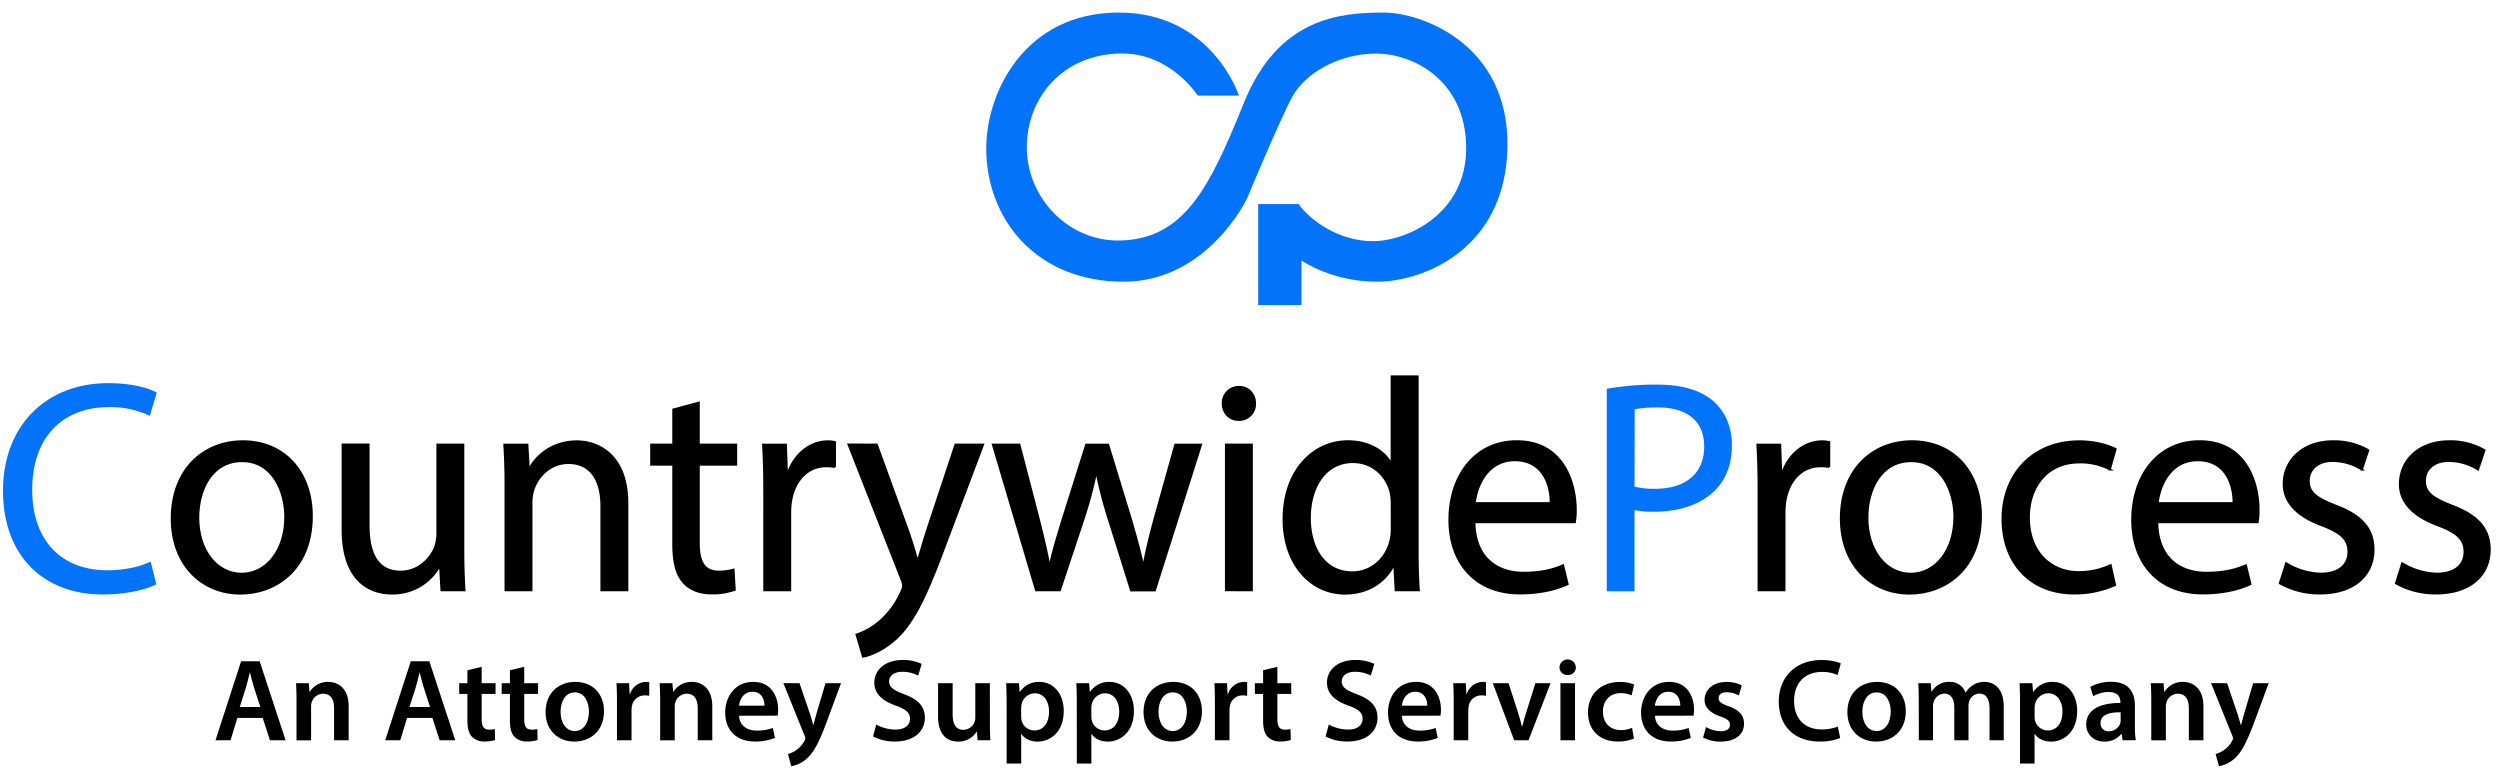 <svg id="Layer_1" data-name="Layer 1" xmlns="http://www.w3.org/2000/svg" viewBox="0 0 1244.74 384.11"><defs><style>.cls-1,.cls-2{fill:#0373fc;}.cls-2{stroke:#0373fc;}.cls-2,.cls-3{stroke-miterlimit:10;}.cls-3{stroke:#000;}</style></defs><title>Artboard 3</title><path class="cls-1" d="M596.36,47.61h20.51S603.54,6.25,557.05,6.25s-66,39.31-66,67.68c0,34.87,24.62,66.32,68.37,66.32,41.71,0,61.36-41.15,61.36-41.15S637.38,59.23,643.53,48s22.74-21.32,41.54-21.32S729.68,40.09,730,73.25s-29.4,46.83-46.49,46.83-31.45-10.6-36.92-18.46H626.44v50.25H648V129.65s14.7,10.6,37.6,10.6,64.26-16.07,64.95-67.34S707.46,6.25,689,6.25c-22.22,0-52.65,2.73-69.74,45.12s-29.75,67.41-61.19,68.37c-25.69.78-46.48-20.74-46.83-45.81-.34-24.61,17.5-47.3,47.58-47.3C583.09,26.63,596.36,47.61,596.36,47.61Z"/><path class="cls-2" d="M77.24,290.66C72.61,293,63.09,295.48,51,295.48c-28,0-49-18-49-51.21,0-31.73,21-53,51.87-53,12.28,0,20.2,2.65,23.58,4.45l-3.16,10.63a46.53,46.53,0,0,0-20-4.16c-23.34,0-38.76,15.16-38.76,41.71,0,24.73,14,40.54,38.08,40.54,7.89,0,15.84-1.62,21.05-4.15Z"/><path class="cls-3" d="M155.25,256.94c0,26.86-18.32,38.61-35.46,38.61-19.34,0-34.28-14.34-34.28-37.37,0-24.27,15.69-38.47,35.41-38.47C141.42,219.71,155.25,234.84,155.25,256.94Zm-56.54.84c0,15.91,9,27.89,21.61,27.89,12.44,0,21.73-11.82,21.73-28.28,0-12.27-6.08-27.79-21.49-27.79C105.33,229.6,98.71,244,98.71,257.78Z"/><path class="cls-3" d="M230.68,274.05c0,7.61.24,14.12.59,19.85H219.81L219.12,282h-.36a26.56,26.56,0,0,1-23.6,13.51c-11.16,0-24.56-6.36-24.56-31.79v-42.4h12.9v40.08c0,13.82,4.24,23.23,15.94,23.23,8.69,0,14.76-6.19,17.16-12.11a20.67,20.67,0,0,0,1.18-6.77V221.36h12.9Z"/><path class="cls-3" d="M251.7,241c0-7.57-.24-13.58-.59-19.6h11.46l.71,11.93h.37c3.5-6.81,11.79-13.58,23.57-13.58,9.79,0,25.13,6,25.13,30.92V293.9h-12.9V252.08c0-11.73-4.35-21.55-16.49-21.55-8.51,0-15.14,6.15-17.47,13.54a21.11,21.11,0,0,0-.89,6.12V293.9H251.7Z"/><path class="cls-3" d="M347.91,200.48v20.88h18.63v10H347.91v39.09c0,9,2.55,14.14,9.8,14.14a25.65,25.65,0,0,0,7.52-.95l.59,10a32.58,32.58,0,0,1-11.59,1.82c-6,0-10.91-2-14-5.59-3.58-4-5-10.4-5-18.92V231.36h-11v-10h11V203.89Z"/><path class="cls-3" d="M380.53,244c0-8.57-.21-15.87-.59-22.6H391.3l.5,14.23h.46c3.33-9.73,11.19-15.88,19.85-15.88a14.14,14.14,0,0,1,3.61.38v12.4a20.52,20.52,0,0,0-4.41-.38c-9.14,0-15.6,7-17.36,16.88a35,35,0,0,0-.52,6.16V293.9h-12.9Z"/><path class="cls-3" d="M436.54,221.36l15.58,42.88c1.68,4.8,3.42,10.48,4.59,14.8h.36c1.27-4.27,2.85-9.83,4.55-15.09l14.11-42.59h13.75L470,273c-9.24,24.94-15.59,37.63-24.42,45.49-6.41,5.64-12.73,7.89-15.9,8.47l-3.22-11a33.86,33.86,0,0,0,11.36-6.45,41.7,41.7,0,0,0,10.84-14.69,8,8,0,0,0,1-3.18,8.69,8.69,0,0,0-.91-3.39l-26.29-66.91Z"/><path class="cls-3" d="M507.54,221.36l9.57,36.81c2.06,8.1,3.87,15.69,5.31,23.15h.35c1.59-7.3,4-15.18,6.39-23l11.65-36.92h10.91l11.09,36.28c2.55,8.61,4.65,16.3,6.3,23.68h.35c1.29-7.35,3.22-15,5.53-23.56l10.18-36.4H598l-23,72.54H563.15l-10.84-34.61A222.22,222.22,0,0,1,546,235.37h-.3a215.44,215.44,0,0,1-6.53,24L527.7,293.9H515.84l-21.49-72.54Z"/><path class="cls-3" d="M624.88,200.86a7.89,7.89,0,0,1-8.25,8.2c-4.69,0-7.84-3.72-7.83-8.2a8,8,0,0,1,8.06-8.21C621.7,192.65,624.84,196.25,624.88,200.86Zm-14.49,93V221.36h12.9V293.9Z"/><path class="cls-3" d="M705.83,187.41v87.78c0,6.45.25,13.71.59,18.71H694.89l-.65-12.54h-.35c-4,8.1-12.54,14.19-24.19,14.19-17.27,0-30.6-14.86-30.6-36.85-.11-24.25,14.68-39,32-39,10.94,0,18.31,5.22,21.51,11h.29V187.41Zm-12.89,63.47a27.7,27.7,0,0,0-.54-5.64c-2-8.32-9-15.18-18.78-15.18-13.43,0-21.46,12-21.46,27.92,0,14.73,7.21,27,21.19,27,8.68,0,16.56-6,18.95-15.84a21.52,21.52,0,0,0,.64-5.66Z"/><path class="cls-3" d="M734.11,260c.26,17.83,11.38,25.18,24.4,25.18,9.28,0,15-1.69,19.75-3.72l2.27,9.37c-4.53,2.11-12.46,4.63-23.79,4.63-21.91,0-35.08-14.85-35.08-36.61,0-22,12.73-39.16,33.55-39.16,23.26,0,29.34,20.77,29.34,34.12a32.71,32.71,0,0,1-.44,6.19Zm37.95-9.49c.13-8.32-3.34-21.36-17.88-21.36-13.24,0-18.88,12.17-19.91,21.36Z"/><path class="cls-2" d="M800.5,194a138.57,138.57,0,0,1,24.7-2c12.6,0,21.92,3,27.86,8.4,5.39,4.84,8.74,12.17,8.74,21.17,0,9.16-2.69,16.39-7.73,21.63-6.85,7.39-17.82,11.07-30.36,11.07a41.08,41.08,0,0,1-10.38-.94V293.9H800.5Zm12.83,48.68A38.78,38.78,0,0,0,824,243.86c15.56,0,25-7.77,25-21.58,0-13.39-9.38-19.93-23.46-19.93a61.24,61.24,0,0,0-12.14,1Z"/><path class="cls-3" d="M875.59,244c0-8.57-.21-15.87-.59-22.6h11.36l.49,14.23h.47c3.33-9.73,11.19-15.88,19.85-15.88a14.14,14.14,0,0,1,3.61.38v12.4a20.52,20.52,0,0,0-4.41-.38c-9.14,0-15.6,7-17.36,16.88a35,35,0,0,0-.52,6.16V293.9h-12.9Z"/><path class="cls-3" d="M986.29,256.94c0,26.86-18.31,38.61-35.45,38.61-19.34,0-34.28-14.34-34.28-37.37,0-24.27,15.69-38.47,35.41-38.47C972.47,219.71,986.29,234.84,986.29,256.94Zm-56.53.84c0,15.91,9,27.89,21.61,27.89,12.43,0,21.73-11.82,21.73-28.28,0-12.27-6.08-27.79-21.49-27.79C936.38,229.6,929.76,244,929.76,257.78Z"/><path class="cls-3" d="M1053.09,291.28a48.61,48.61,0,0,1-20.46,4.2c-21.5,0-35.57-14.89-35.57-37.07,0-22.36,15-38.67,38.3-38.67,7.65,0,14.53,2,18,3.86l-2.88,10.13a31.11,31.11,0,0,0-15.16-3.49c-16.27,0-25.19,12.41-25.15,27.48,0,16.8,10.62,27.14,24.83,27.14a37.25,37.25,0,0,0,15.88-3.48Z"/><path class="cls-3" d="M1074.08,260c.26,17.83,11.38,25.18,24.4,25.18,9.28,0,15-1.69,19.75-3.72l2.27,9.37c-4.53,2.11-12.46,4.63-23.79,4.63-21.91,0-35.08-14.85-35.08-36.61,0-22,12.73-39.16,33.55-39.16,23.26,0,29.34,20.77,29.34,34.12a32.71,32.71,0,0,1-.44,6.19Zm38-9.49c.13-8.32-3.34-21.36-17.88-21.36-13.24,0-18.88,12.17-19.91,21.36Z"/><path class="cls-3" d="M1138.26,280.47a35,35,0,0,0,17.19,5.17c9.46,0,13.85-4.74,13.85-10.8,0-6.35-3.77-9.67-13.25-13.29-12.88-4.74-19-11.87-19-20.57,0-11.68,9.34-21.27,24.67-21.27a34,34,0,0,1,17.46,4.47l-3.22,9.59a27.69,27.69,0,0,0-14.63-4.27c-7.65,0-11.81,4.49-11.81,9.95,0,6,4.2,8.69,13.54,12.37,12.29,4.66,18.67,11,18.71,21.8,0,12.86-9.82,21.86-26.67,21.86a40.15,40.15,0,0,1-20-5.06Z"/><path class="cls-3" d="M1196.05,280.47a35,35,0,0,0,17.19,5.17c9.47,0,13.85-4.74,13.85-10.8,0-6.35-3.77-9.67-13.25-13.29-12.88-4.74-19-11.87-18.94-20.57,0-11.68,9.33-21.27,24.66-21.27a33.94,33.94,0,0,1,17.46,4.47l-3.22,9.59a27.65,27.65,0,0,0-14.62-4.27c-7.66,0-11.82,4.49-11.82,9.95,0,6,4.2,8.69,13.54,12.37,12.29,4.66,18.68,11,18.71,21.8,0,12.86-9.82,21.86-26.67,21.86a40.08,40.08,0,0,1-20-5.06Z"/><path d="M118.19,357.46l-3.39,11.12h-7.5l12.75-39.35h9.23l12.91,39.35H134.4l-3.59-11.12ZM129.61,352l-3.13-9.69c-.76-2.44-1.42-5.12-2-7.4h-.13c-.58,2.31-1.19,5-1.89,7.37L119.38,352Z"/><path d="M147.63,348.61c0-3.28-.1-6-.23-8.45h6.33l.36,4.26h.17a10.48,10.48,0,0,1,9.14-4.91c5,0,10.2,3.19,10.2,12.19v16.88h-7.26v-16c0-4.08-1.51-7.18-5.47-7.18a6,6,0,0,0-5.65,4.22,7,7,0,0,0-.33,2.28v16.72h-7.26Z"/><path d="M202.68,357.46l-3.39,11.12h-7.5l12.75-39.35h9.23l12.9,39.35h-7.78l-3.6-11.12ZM214.1,352,211,342.33c-.77-2.44-1.42-5.12-2-7.4h-.13c-.58,2.31-1.19,5-1.89,7.37L203.86,352Z"/><path d="M239.83,332v8.15h6.9v5.35h-6.9v12.55c0,3.47.93,5.24,3.71,5.24a11.13,11.13,0,0,0,2.81-.31l.15,5.47a16.52,16.52,0,0,1-5.28.74,8.42,8.42,0,0,1-6.23-2.35c-1.56-1.63-2.27-4.24-2.27-8V345.51h-4.09v-5.35h4.09v-6.44Z"/><path d="M261,332v8.15h6.9v5.35H261v12.55c0,3.47.94,5.24,3.71,5.24a11.28,11.28,0,0,0,2.82-.31l.14,5.47a16.5,16.5,0,0,1-5.27.74,8.43,8.43,0,0,1-6.24-2.35c-1.56-1.63-2.27-4.24-2.27-8V345.51h-4.09v-5.35h4.09v-6.44Z"/><path d="M300.73,354.09c0,10.45-7.4,15.14-14.73,15.14-8.1,0-14.36-5.54-14.36-14.65,0-9.33,6.2-15.07,14.84-15.07S300.73,345.47,300.73,354.09Zm-21.63.31c0,5.47,2.75,9.6,7.13,9.6,4.16,0,7-4,7-9.7,0-4.46-2-9.56-7-9.56S279.1,349.66,279.1,354.4Z"/><path d="M307.18,349.3c0-3.81-.08-6.61-.24-9.14h6.28l.27,5.4h.2a8.55,8.55,0,0,1,7.86-6.05,6.92,6.92,0,0,1,1.7.16v6.77a9.82,9.82,0,0,0-2.13-.21,6.39,6.39,0,0,0-6.5,5.44,12.13,12.13,0,0,0-.18,2.17v14.74h-7.26Z"/><path d="M328.69,348.61c0-3.28-.11-6-.24-8.45h6.34l.36,4.26h.16a10.48,10.48,0,0,1,9.14-4.91c5,0,10.2,3.19,10.2,12.19v16.88h-7.26v-16c0-4.08-1.51-7.18-5.47-7.18a6,6,0,0,0-5.64,4.22,6.77,6.77,0,0,0-.33,2.28v16.72h-7.26Z"/><path d="M368,356.36c.2,5.15,4.22,7.4,8.86,7.4a22,22,0,0,0,7.92-1.32l1.07,4.95a26,26,0,0,1-10,1.81c-9.31,0-14.77-5.71-14.77-14.42,0-7.84,4.8-15.27,14-15.27s12.36,7.6,12.36,13.83a14.72,14.72,0,0,1-.26,3Zm12.62-5c0-2.64-1.13-6.93-6-6.93-4.47,0-6.33,4-6.65,6.93Z"/><path d="M398.08,340.16l5.18,15.23c.57,1.77,1.19,3.94,1.61,5.52H405c.45-1.6,1-3.74,1.52-5.57l4.49-15.18h7.74l-7.19,19.4c-3.93,10.61-6.6,15.32-10,18.27a15.18,15.18,0,0,1-7.61,3.64l-1.64-6.05a13.13,13.13,0,0,0,4.19-2,12.35,12.35,0,0,0,4-4.53,2.67,2.67,0,0,0,.46-1.26,3.46,3.46,0,0,0-.38-1.4l-10.54-26.1Z"/><path d="M436.26,360.74a20.21,20.21,0,0,0,9.6,2.51c4.63,0,7.22-2.15,7.22-5.37,0-3-2-4.72-7-6.53-6.56-2.31-10.75-5.8-10.75-11.44,0-6.45,5.44-11.3,14.06-11.3a21.17,21.17,0,0,1,9.51,1.95l-1.73,5.8a17.24,17.24,0,0,0-7.93-1.87c-4.61,0-6.56,2.43-6.56,4.74,0,3,2.29,4.44,7.59,6.45,6.9,2.61,10.22,6,10.22,11.69,0,6.34-4.81,11.83-15.06,11.83a23.33,23.33,0,0,1-10.73-2.5Z"/><path d="M492.86,360.07c0,3.37.11,6.2.24,8.51h-6.34l-.35-4.29h-.17a10.41,10.41,0,0,1-9.18,4.94c-5.23,0-10-3.12-10-12.4V340.16h7.26v15.47c0,4.72,1.5,7.74,5.35,7.74a6,6,0,0,0,5.93-6.06V340.16h7.25Z"/><path d="M501.19,349.58c0-3.69-.1-6.75-.23-9.42h6.37l.35,4.36h.12a11.15,11.15,0,0,1,9.83-5c6.58,0,12,5.59,12,14.46,0,10.31-6.51,15.26-13,15.26-3.6,0-6.6-1.5-8.06-3.8h-.12v14.72h-7.25Zm7.25,7.1a9.29,9.29,0,0,0,.2,2,6.56,6.56,0,0,0,6.37,5c4.6,0,7.3-3.79,7.3-9.37,0-5-2.47-9.12-7.13-9.12a6.79,6.79,0,0,0-6.48,5.32,7.91,7.91,0,0,0-.26,1.81Z"/><path d="M536.13,349.58c0-3.69-.1-6.75-.23-9.42h6.37l.35,4.36h.12a11.15,11.15,0,0,1,9.83-5c6.58,0,12,5.59,12,14.46,0,10.31-6.51,15.26-13,15.26-3.61,0-6.6-1.5-8.06-3.8h-.12v14.72h-7.25Zm7.25,7.1a8.68,8.68,0,0,0,.2,2,6.56,6.56,0,0,0,6.37,5c4.6,0,7.3-3.79,7.3-9.37,0-5-2.47-9.12-7.13-9.12a6.79,6.79,0,0,0-6.48,5.32,7.39,7.39,0,0,0-.26,1.81Z"/><path d="M598.44,354.09c0,10.45-7.4,15.14-14.73,15.14-8.09,0-14.35-5.54-14.35-14.65,0-9.33,6.19-15.07,14.84-15.07S598.44,345.47,598.44,354.09Zm-21.63.31c0,5.47,2.76,9.6,7.13,9.6,4.16,0,7-4,7-9.7,0-4.46-2-9.56-7-9.56S576.81,349.66,576.81,354.4Z"/><path d="M604.89,349.3c0-3.81-.08-6.61-.24-9.14h6.29l.26,5.4h.21a8.53,8.53,0,0,1,7.85-6.05,6.87,6.87,0,0,1,1.7.16v6.77a9.82,9.82,0,0,0-2.13-.21,6.39,6.39,0,0,0-6.5,5.44,12.13,12.13,0,0,0-.18,2.17v14.74h-7.26Z"/><path d="M636,332v8.15h6.9v5.35H636v12.55c0,3.47.94,5.24,3.71,5.24a11.28,11.28,0,0,0,2.82-.31l.15,5.47a16.52,16.52,0,0,1-5.28.74,8.38,8.38,0,0,1-6.23-2.35c-1.56-1.63-2.27-4.24-2.27-8V345.51h-4.1v-5.35h4.1v-6.44Z"/><path d="M661.62,360.74a20.21,20.21,0,0,0,9.6,2.51c4.63,0,7.22-2.15,7.22-5.37,0-3-2-4.72-7-6.53-6.56-2.31-10.75-5.8-10.75-11.44,0-6.45,5.44-11.3,14.06-11.3a21.26,21.26,0,0,1,9.52,1.95l-1.74,5.8a17.24,17.24,0,0,0-7.93-1.87c-4.61,0-6.56,2.43-6.56,4.74,0,3,2.3,4.44,7.6,6.45,6.89,2.61,10.21,6,10.21,11.69,0,6.34-4.81,11.83-15.06,11.83A23.33,23.33,0,0,1,660,366.7Z"/><path d="M698,356.36c.2,5.15,4.22,7.4,8.86,7.4a22,22,0,0,0,7.92-1.32l1.07,4.95a26,26,0,0,1-10,1.81c-9.32,0-14.77-5.71-14.77-14.42,0-7.84,4.8-15.27,14-15.27s12.36,7.6,12.36,13.83a14.72,14.72,0,0,1-.26,3Zm12.62-5c0-2.64-1.13-6.93-6-6.93-4.46,0-6.32,4-6.64,6.93Z"/><path d="M723.79,349.3c0-3.81-.08-6.61-.24-9.14h6.28l.27,5.4h.2a8.54,8.54,0,0,1,7.85-6.05,7,7,0,0,1,1.71.16v6.77a9.88,9.88,0,0,0-2.13-.21,6.38,6.38,0,0,0-6.5,5.44,12.09,12.09,0,0,0-.19,2.17v14.74h-7.25Z"/><path d="M751.11,340.16l4.65,14.43c.81,2.5,1.42,4.79,2,7.11h.18c.54-2.36,1.17-4.59,2-7.11l4.54-14.43H772l-10.94,28.42h-7.15l-10.65-28.42Z"/><path d="M784.62,332.2a3.84,3.84,0,0,1-4.14,3.88,3.79,3.79,0,0,1-4-3.88,4.06,4.06,0,0,1,8.11,0Zm-7.68,36.38V340.16h7.25v28.42Z"/><path d="M813.53,367.73a20.73,20.73,0,0,1-8.09,1.47c-9,0-14.79-5.72-14.79-14.54,0-8.51,5.87-15.13,16-15.13a18.91,18.91,0,0,1,7,1.3l-1.29,5.4a12.34,12.34,0,0,0-5.48-1.11c-5.53,0-8.81,4-8.78,9.22,0,5.83,3.86,9.17,8.8,9.17a14.27,14.27,0,0,0,5.7-1.12Z"/><path d="M824,356.36c.19,5.15,4.22,7.4,8.86,7.4a21.94,21.94,0,0,0,7.91-1.32l1.08,4.95a26,26,0,0,1-10,1.81c-9.31,0-14.76-5.71-14.76-14.42,0-7.84,4.8-15.27,14-15.27s12.36,7.6,12.36,13.83a15.66,15.66,0,0,1-.25,3Zm12.61-5c0-2.64-1.12-6.93-6-6.93-4.46,0-6.32,4-6.64,6.93Z"/><path d="M849.41,362a16,16,0,0,0,7.32,2.08c3.19,0,4.61-1.33,4.61-3.19s-1.18-2.91-4.71-4.15c-5.61-1.9-8-4.93-7.92-8.3,0-5,4.19-8.9,10.88-8.9a16.64,16.64,0,0,1,7.61,1.7l-1.44,5.05a13.1,13.1,0,0,0-6.07-1.64c-2.58,0-4,1.26-4,3s1.38,2.67,5,4c5.22,1.83,7.63,4.47,7.66,8.66,0,5.19-4.08,8.93-11.65,8.93a18.81,18.81,0,0,1-8.74-2Z"/><path d="M916.22,367.42a25.89,25.89,0,0,1-10.31,1.78c-12.59,0-20.26-7.84-20.26-19.83,0-12.94,9.11-20.76,21.25-20.76,4.78,0,8.15,1,9.62,1.74l-1.58,5.73a19.05,19.05,0,0,0-7.74-1.54c-8.09,0-13.92,5-13.92,14.47,0,8.68,5.1,14.17,13.83,14.17a21.47,21.47,0,0,0,7.91-1.42Z"/><path d="M948.89,354.09c0,10.45-7.4,15.14-14.74,15.14-8.09,0-14.35-5.54-14.35-14.65,0-9.33,6.2-15.07,14.84-15.07S948.89,345.47,948.89,354.09Zm-21.64.31c0,5.47,2.76,9.6,7.14,9.6,4.15,0,7-4,7-9.7,0-4.46-2-9.56-7-9.56S927.25,349.66,927.25,354.4Z"/><path d="M955.34,348.61c0-3.28-.11-6-.24-8.45h6.2l.33,4.17h.17a9.9,9.9,0,0,1,8.83-4.82,8.25,8.25,0,0,1,8,5.25h.11a11.78,11.78,0,0,1,3.51-3.58,10.06,10.06,0,0,1,5.83-1.67c4.74,0,9.57,3.22,9.57,12.34v16.73h-7.07V352.86c0-4.74-1.65-7.52-5.11-7.52a5.46,5.46,0,0,0-5,3.78,8.1,8.1,0,0,0-.37,2.4v17.06h-7.07V352.15c0-4-1.61-6.81-5-6.81a5.75,5.75,0,0,0-5.22,4.06,7.19,7.19,0,0,0-.36,2.38v16.8h-7.07Z"/><path d="M1005.77,349.58c0-3.69-.11-6.75-.24-9.42h6.37l.36,4.36h.12a11.12,11.12,0,0,1,9.83-5c6.57,0,12,5.59,12,14.46,0,10.31-6.51,15.26-13,15.26-3.61,0-6.6-1.5-8.07-3.8H1013v14.72h-7.25Zm7.25,7.1a8.68,8.68,0,0,0,.2,2,6.55,6.55,0,0,0,6.36,5c4.61,0,7.31-3.79,7.31-9.37,0-5-2.47-9.12-7.14-9.12a6.78,6.78,0,0,0-6.47,5.32,7.39,7.39,0,0,0-.26,1.81Z"/><path d="M1056.85,368.58l-.5-3.16h-.18a10.5,10.5,0,0,1-8.45,3.81c-5.82,0-9-4.12-9-8.46,0-7.17,6.45-10.81,17-10.76v-.47c0-1.87-.74-5-5.82-5a15.41,15.41,0,0,0-7.71,2.12l-1.44-4.66a20.84,20.84,0,0,1,10.4-2.53c9.2,0,11.82,5.75,11.82,12v10.24a41.65,41.65,0,0,0,.45,6.84Zm-1-13.92c-5.12-.07-10,1-10,5.33a3.82,3.82,0,0,0,4.14,4.1,5.9,5.9,0,0,0,5.67-3.94,5.24,5.24,0,0,0,.21-1.56Z"/><path d="M1071.11,348.61c0-3.28-.1-6-.23-8.45h6.34l.35,4.26h.17a10.48,10.48,0,0,1,9.14-4.91c5,0,10.2,3.19,10.2,12.19v16.88h-7.26v-16c0-4.08-1.51-7.18-5.47-7.18a6,6,0,0,0-5.65,4.22,7,7,0,0,0-.33,2.28v16.72h-7.26Z"/><path d="M1108.87,340.16l5.17,15.23c.57,1.77,1.2,3.94,1.62,5.52h.17c.45-1.6,1-3.74,1.52-5.57l4.49-15.18h7.73l-7.18,19.4c-3.94,10.61-6.6,15.32-10,18.27a15.15,15.15,0,0,1-7.6,3.64l-1.64-6.05a13.13,13.13,0,0,0,4.19-2,12.35,12.35,0,0,0,4-4.53,2.67,2.67,0,0,0,.46-1.26,3.46,3.46,0,0,0-.38-1.4l-10.54-26.1Z"/></svg>
